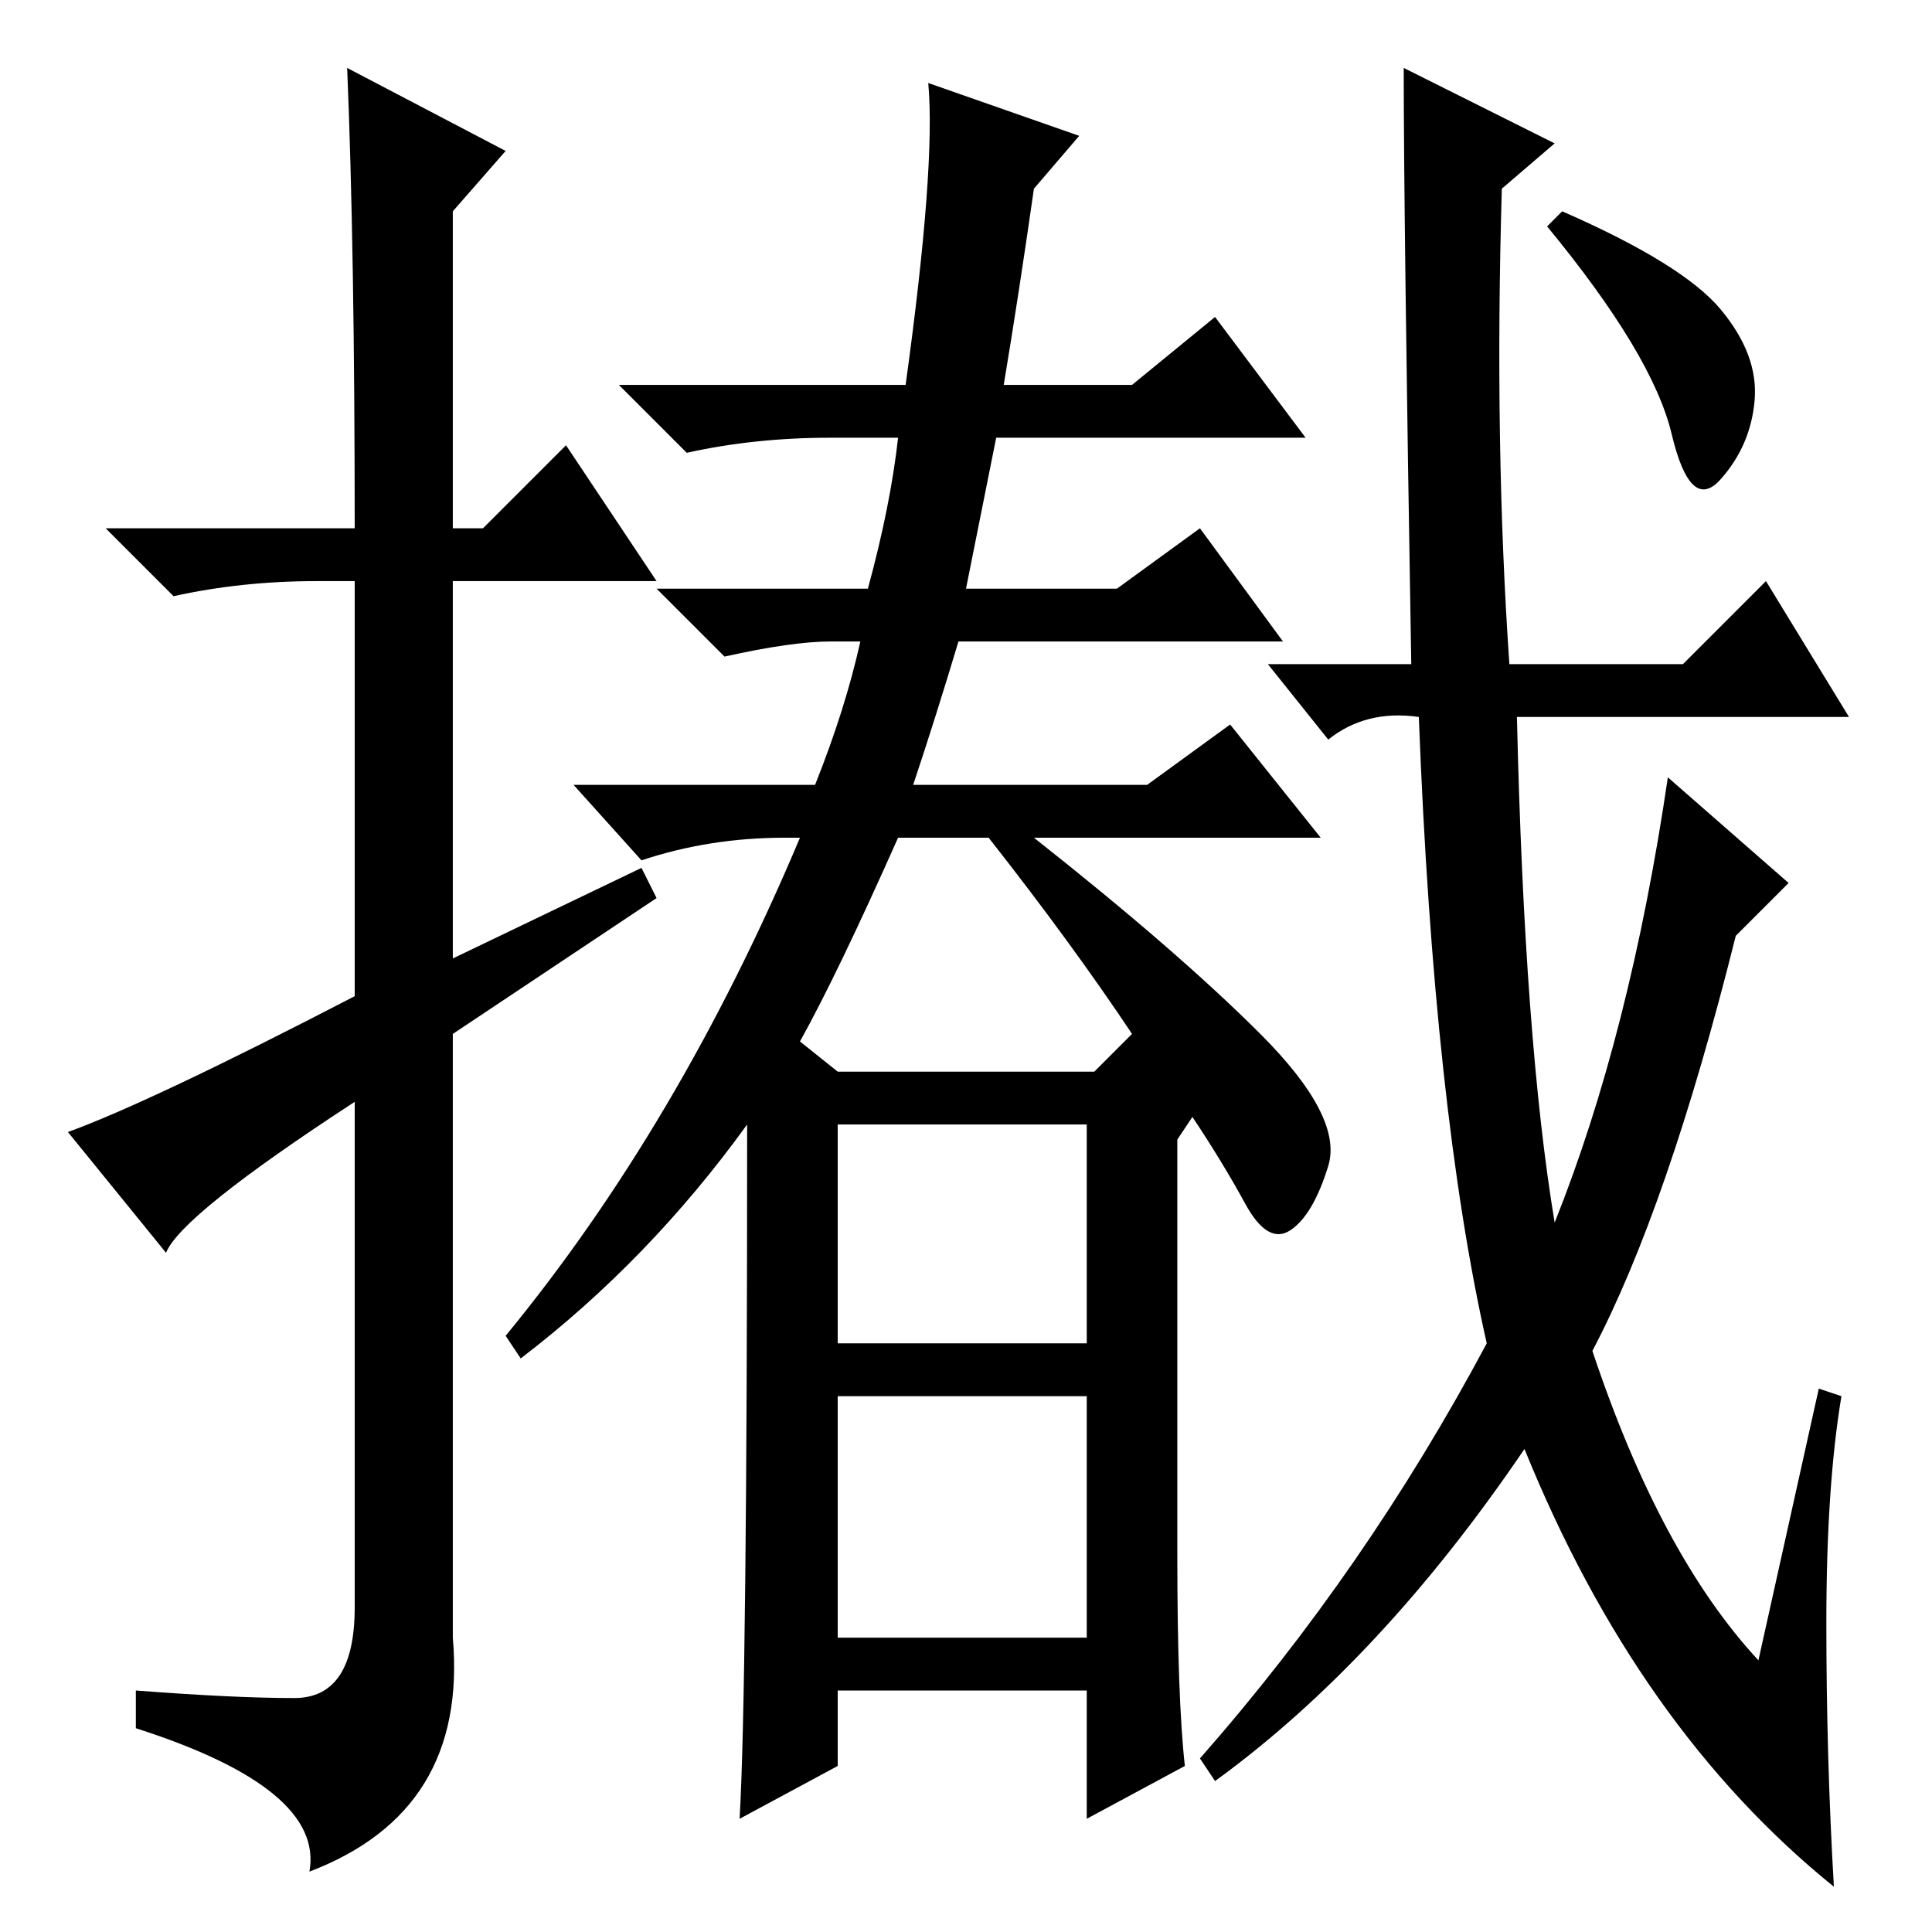 <?xml version="1.0" standalone="no"?>
<!DOCTYPE svg PUBLIC "-//W3C//DTD SVG 1.1//EN" "http://www.w3.org/Graphics/SVG/1.1/DTD/svg11.dtd" >
<svg xmlns="http://www.w3.org/2000/svg" xmlns:xlink="http://www.w3.org/1999/xlink" version="1.1" viewBox="0 -36 256 256">
  <g transform="matrix(1 0 0 -1 0 220)">
   <path fill="currentColor"
d="M46 247l21 -11l-7 -8v-42h4l11 11l12 -18h-27v-50l25 12l2 -4l-27 -18v-80q2 -23 -19 -31q2 11 -23 19v5q13 -1 21 -1t8 12v67q-23 -15 -25 -20l-13 16q11 4 38 18v55h-5q-10 0 -19 -2l-9 9h33q0 37 -1 61zM223 168l11 11l11 -18h-44q1 -43 5 -67q10 25 15 59l16 -14
l-7 -7q-9 -36 -19 -55q9 -27 22 -41l8 36l3 -1q-2 -12 -2 -30t1 -35q-26 21 -41 58q-19 -28 -41 -44l-2 3q22 25 38 55q-7 31 -9 83q-7 1 -12 -3l-8 10h19q-1 59 -1 79l20 -10l-7 -6q-1 -34 1 -63h23zM228 215q5 -6 4.5 -12t-4.5 -10.5t-6.5 6t-16.5 27.5l2 2q16 -7 21 -13z
M120 205q4 29 3 40l20 -7l-6 -7q-2 -14 -4 -26h17l11 9l12 -16h-41l-4 -20h20l11 8l11 -15h-43q-3 -10 -6 -19h31l11 8l12 -15h-38q19 -15 30 -26t9 -17.5t-5 -8.5t-6 3.5t-7 11.5l-2 -3v-55q0 -19 1 -28l-13 -7v17h-33v-10l-13 -7q1 17 1 92q-13 -18 -30 -31l-2 3
q23 28 39 66h-2q-10 0 -19 -3l-9 10h32q4 10 6 19h-4q-5 0 -14 -2l-9 9h28q3 11 4 20h-9q-10 0 -19 -2l-9 9h38zM106 118l5 -4h34l5 5q-8 12 -19 26h-12q-8 -18 -13 -27zM111 78h33v29h-33v-29zM111 39h33v32h-33v-32z" />
  </g>

</svg>
